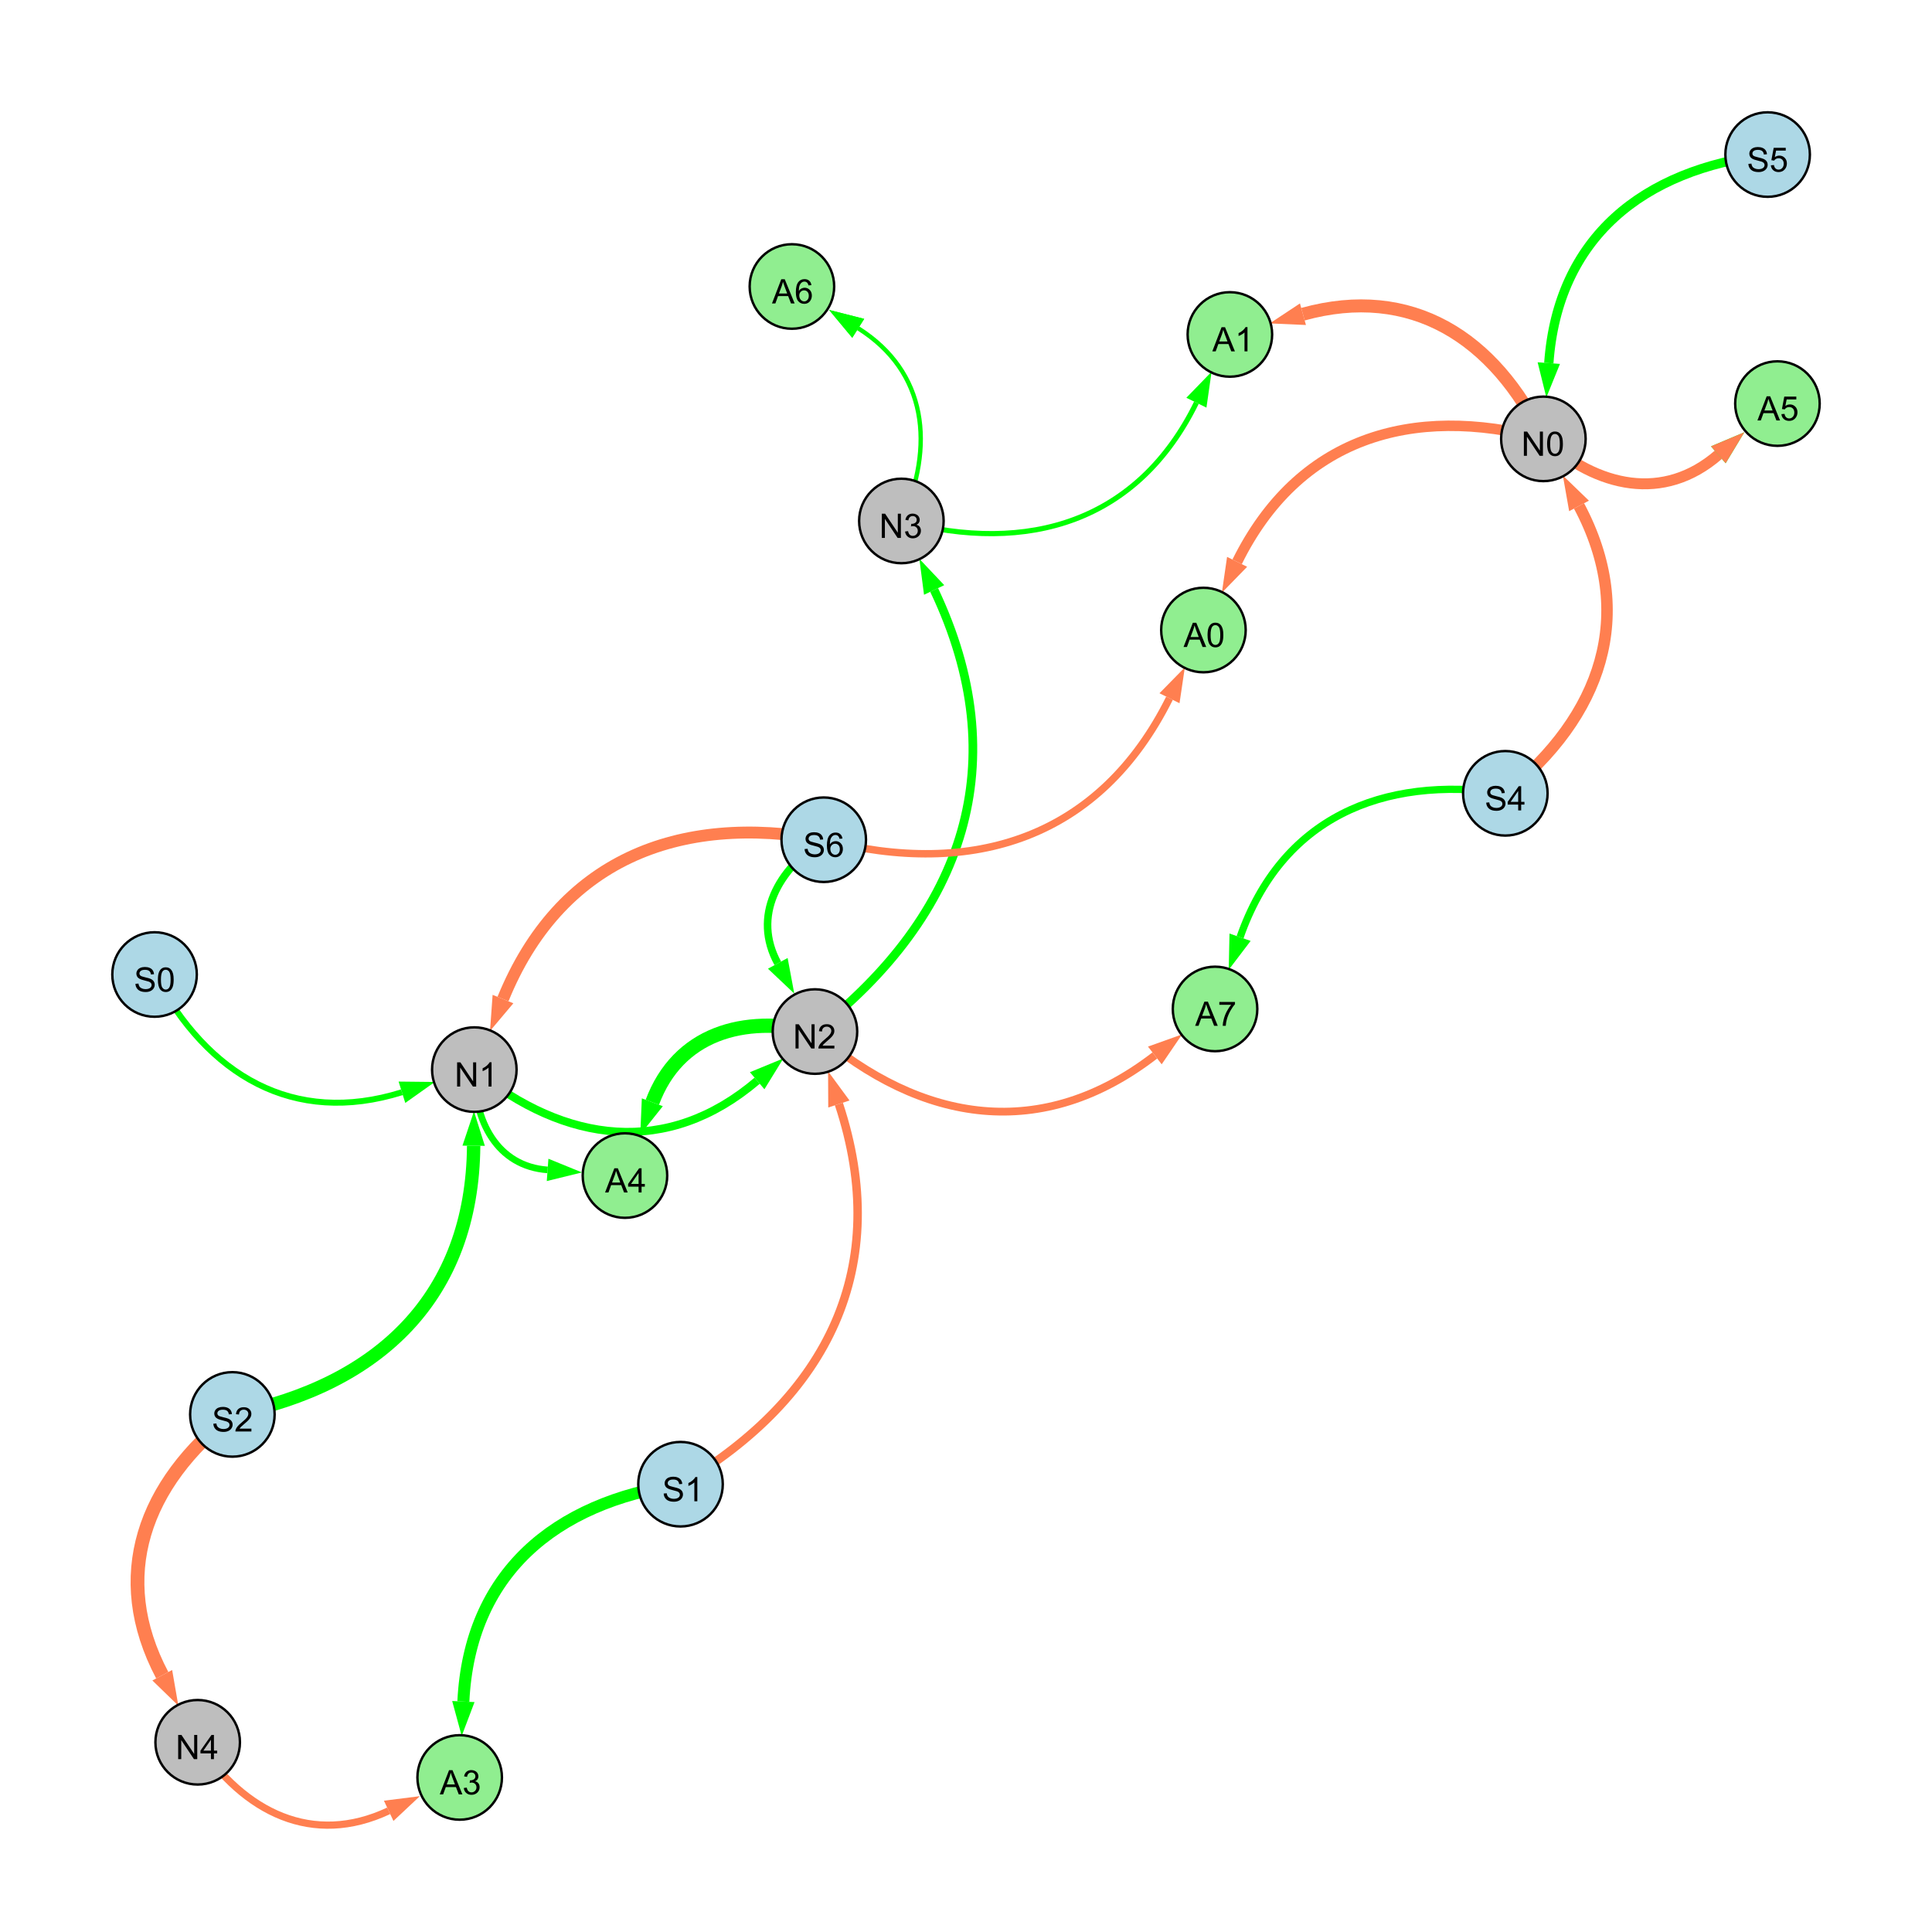 <?xml version="1.0" encoding="UTF-8"?>
<svg xmlns="http://www.w3.org/2000/svg" xmlns:xlink="http://www.w3.org/1999/xlink" width="800" height="800" viewBox="0 0 800 800">
<defs>
<g>
<g id="glyph-0-0">
<path d="M 0.629 -3.219 L 1.879 -3.328 C 1.938 -2.828 2.078 -2.418 2.293 -2.094 C 2.512 -1.773 2.848 -1.516 3.301 -1.316 C 3.758 -1.117 4.27 -1.02 4.84 -1.02 C 5.344 -1.02 5.793 -1.094 6.18 -1.242 C 6.566 -1.395 6.855 -1.602 7.043 -1.863 C 7.234 -2.125 7.328 -2.41 7.328 -2.719 C 7.328 -3.035 7.238 -3.309 7.055 -3.543 C 6.871 -3.777 6.57 -3.977 6.152 -4.137 C 5.883 -4.242 5.289 -4.402 4.367 -4.625 C 3.449 -4.844 2.805 -5.055 2.434 -5.25 C 1.953 -5.5 1.598 -5.812 1.363 -6.184 C 1.129 -6.555 1.012 -6.969 1.012 -7.43 C 1.012 -7.938 1.156 -8.41 1.441 -8.848 C 1.73 -9.289 2.148 -9.621 2.699 -9.852 C 3.25 -10.078 3.863 -10.191 4.539 -10.191 C 5.281 -10.191 5.938 -10.074 6.504 -9.832 C 7.07 -9.594 7.508 -9.242 7.812 -8.777 C 8.117 -8.312 8.281 -7.785 8.305 -7.199 L 7.035 -7.102 C 6.965 -7.734 6.734 -8.215 6.34 -8.539 C 5.945 -8.863 5.363 -9.023 4.594 -9.023 C 3.793 -9.023 3.207 -8.875 2.84 -8.582 C 2.473 -8.289 2.289 -7.934 2.289 -7.52 C 2.289 -7.16 2.422 -6.863 2.68 -6.633 C 2.934 -6.398 3.602 -6.16 4.68 -5.918 C 5.758 -5.672 6.496 -5.461 6.898 -5.277 C 7.48 -5.008 7.91 -4.668 8.188 -4.254 C 8.469 -3.844 8.605 -3.367 8.605 -2.828 C 8.605 -2.297 8.453 -1.793 8.148 -1.324 C 7.844 -0.852 7.406 -0.484 6.832 -0.223 C 6.262 0.039 5.617 0.172 4.902 0.172 C 3.996 0.172 3.234 0.039 2.621 -0.227 C 2.008 -0.488 1.527 -0.887 1.18 -1.418 C 0.832 -1.949 0.648 -2.551 0.629 -3.219 Z M 0.629 -3.219 "/>
</g>
<g id="glyph-0-1">
<path d="M 7.047 -1.184 L 7.047 0 L 0.422 0 C 0.414 -0.297 0.461 -0.582 0.566 -0.855 C 0.734 -1.305 1.008 -1.75 1.379 -2.188 C 1.75 -2.625 2.285 -3.133 2.988 -3.703 C 4.078 -4.598 4.812 -5.305 5.195 -5.828 C 5.578 -6.348 5.77 -6.844 5.77 -7.309 C 5.77 -7.797 5.594 -8.207 5.246 -8.543 C 4.898 -8.875 4.445 -9.043 3.883 -9.043 C 3.289 -9.043 2.816 -8.867 2.461 -8.512 C 2.105 -8.156 1.926 -7.664 1.922 -7.035 L 0.656 -7.164 C 0.742 -8.109 1.07 -8.828 1.633 -9.32 C 2.199 -9.816 2.957 -10.062 3.91 -10.062 C 4.871 -10.062 5.633 -9.797 6.195 -9.262 C 6.754 -8.73 7.035 -8.07 7.035 -7.281 C 7.035 -6.879 6.953 -6.484 6.789 -6.098 C 6.625 -5.711 6.352 -5.301 5.973 -4.875 C 5.59 -4.445 4.957 -3.859 4.074 -3.109 C 3.336 -2.492 2.863 -2.07 2.652 -1.848 C 2.441 -1.629 2.27 -1.406 2.133 -1.184 Z M 7.047 -1.184 "/>
</g>
<g id="glyph-0-2">
<path d="M 1.066 0 L 1.066 -10.023 L 2.426 -10.023 L 7.691 -2.152 L 7.691 -10.023 L 8.961 -10.023 L 8.961 0 L 7.602 0 L 2.336 -7.875 L 2.336 0 Z M 1.066 0 "/>
</g>
<g id="glyph-0-3">
<path d="M 5.215 0 L 3.984 0 L 3.984 -7.84 C 3.688 -7.559 3.301 -7.277 2.82 -6.992 C 2.34 -6.711 1.906 -6.5 1.523 -6.359 L 1.523 -7.547 C 2.211 -7.871 2.812 -8.262 3.328 -8.723 C 3.844 -9.184 4.207 -9.629 4.422 -10.062 L 5.215 -10.062 Z M 5.215 0 "/>
</g>
<g id="glyph-0-4">
<path d="M 4.523 0 L 4.523 -2.398 L 0.18 -2.398 L 0.18 -3.527 L 4.75 -10.023 L 5.758 -10.023 L 5.758 -3.527 L 7.109 -3.527 L 7.109 -2.398 L 5.758 -2.398 L 5.758 0 L 4.523 0 M 4.523 -3.527 L 4.523 -8.047 L 1.387 -3.527 Z M 4.523 -3.527 "/>
</g>
<g id="glyph-0-5">
<path d="M 0.582 -4.941 C 0.582 -6.129 0.703 -7.082 0.945 -7.805 C 1.191 -8.527 1.555 -9.082 2.035 -9.477 C 2.516 -9.867 3.121 -10.062 3.848 -10.062 C 4.387 -10.062 4.859 -9.953 5.266 -9.738 C 5.668 -9.52 6.004 -9.211 6.27 -8.801 C 6.531 -8.395 6.738 -7.898 6.891 -7.312 C 7.039 -6.727 7.117 -5.938 7.117 -4.941 C 7.117 -3.766 6.996 -2.816 6.754 -2.094 C 6.512 -1.371 6.152 -0.816 5.672 -0.422 C 5.191 -0.027 4.582 0.172 3.848 0.172 C 2.883 0.172 2.125 -0.176 1.57 -0.867 C 0.91 -1.703 0.582 -3.059 0.582 -4.941 M 1.844 -4.941 C 1.844 -3.297 2.039 -2.203 2.422 -1.656 C 2.809 -1.113 3.285 -0.84 3.848 -0.84 C 4.414 -0.84 4.891 -1.113 5.273 -1.66 C 5.66 -2.207 5.852 -3.301 5.852 -4.941 C 5.852 -6.594 5.66 -7.688 5.273 -8.23 C 4.891 -8.773 4.41 -9.043 3.836 -9.043 C 3.27 -9.043 2.82 -8.805 2.48 -8.328 C 2.059 -7.715 1.844 -6.586 1.844 -4.941 Z M 1.844 -4.941 "/>
</g>
<g id="glyph-0-6">
<path d="M 0.586 -2.645 L 1.82 -2.809 C 1.961 -2.113 2.199 -1.609 2.539 -1.301 C 2.879 -0.996 3.293 -0.84 3.781 -0.84 C 4.359 -0.84 4.848 -1.043 5.246 -1.441 C 5.645 -1.844 5.844 -2.34 5.844 -2.934 C 5.844 -3.496 5.66 -3.965 5.289 -4.332 C 4.922 -4.699 4.453 -4.883 3.883 -4.883 C 3.648 -4.883 3.359 -4.836 3.016 -4.742 L 3.152 -5.824 C 3.234 -5.816 3.301 -5.812 3.352 -5.812 C 3.875 -5.812 4.344 -5.945 4.766 -6.219 C 5.184 -6.492 5.395 -6.914 5.395 -7.484 C 5.395 -7.938 5.242 -8.309 4.938 -8.605 C 4.629 -8.902 4.234 -9.051 3.754 -9.051 C 3.273 -9.051 2.875 -8.898 2.555 -8.602 C 2.238 -8.297 2.031 -7.848 1.941 -7.246 L 0.711 -7.465 C 0.859 -8.289 1.203 -8.93 1.734 -9.383 C 2.27 -9.836 2.934 -10.062 3.727 -10.062 C 4.273 -10.062 4.777 -9.945 5.234 -9.711 C 5.695 -9.477 6.047 -9.156 6.293 -8.75 C 6.535 -8.344 6.656 -7.914 6.656 -7.457 C 6.656 -7.023 6.543 -6.629 6.309 -6.273 C 6.078 -5.918 5.734 -5.637 5.277 -5.43 C 5.871 -5.289 6.328 -5.008 6.656 -4.578 C 6.984 -4.145 7.148 -3.605 7.148 -2.961 C 7.148 -2.086 6.832 -1.344 6.195 -0.734 C 5.555 -0.125 4.75 0.18 3.773 0.18 C 2.895 0.18 2.164 -0.086 1.582 -0.609 C 1 -1.133 0.672 -1.812 0.586 -2.645 Z M 0.586 -2.645 "/>
</g>
<g id="glyph-0-7">
<path d="M 0.582 -2.625 L 1.875 -2.734 C 1.969 -2.105 2.191 -1.633 2.539 -1.316 C 2.887 -1 3.309 -0.84 3.801 -0.84 C 4.395 -0.84 4.895 -1.062 5.305 -1.512 C 5.715 -1.957 5.922 -2.551 5.922 -3.289 C 5.922 -3.988 5.723 -4.543 5.328 -4.949 C 4.934 -5.355 4.418 -5.559 3.781 -5.559 C 3.383 -5.559 3.027 -5.469 2.707 -5.289 C 2.387 -5.109 2.137 -4.875 1.953 -4.586 L 0.801 -4.738 L 1.77 -9.883 L 6.754 -9.883 L 6.754 -8.711 L 2.754 -8.711 L 2.215 -6.016 C 2.816 -6.434 3.449 -6.645 4.109 -6.645 C 4.984 -6.645 5.723 -6.34 6.324 -5.734 C 6.926 -5.129 7.227 -4.352 7.227 -3.398 C 7.227 -2.492 6.961 -1.707 6.434 -1.047 C 5.789 -0.234 4.914 0.172 3.801 0.172 C 2.891 0.172 2.145 -0.086 1.57 -0.594 C 0.992 -1.105 0.664 -1.781 0.582 -2.625 Z M 0.582 -2.625 "/>
</g>
<g id="glyph-0-8">
<path d="M 6.965 -7.566 L 5.742 -7.473 C 5.633 -7.953 5.477 -8.305 5.277 -8.523 C 4.945 -8.875 4.535 -9.051 4.047 -9.051 C 3.656 -9.051 3.312 -8.941 3.016 -8.723 C 2.629 -8.441 2.32 -8.027 2.098 -7.484 C 1.875 -6.941 1.758 -6.172 1.75 -5.168 C 2.047 -5.617 2.41 -5.953 2.836 -6.172 C 3.266 -6.391 3.715 -6.5 4.184 -6.5 C 5.004 -6.5 5.703 -6.199 6.277 -5.594 C 6.855 -4.992 7.145 -4.211 7.145 -3.254 C 7.145 -2.625 7.008 -2.039 6.738 -1.5 C 6.465 -0.961 6.094 -0.547 5.617 -0.258 C 5.145 0.027 4.609 0.172 4.008 0.172 C 2.98 0.172 2.145 -0.207 1.496 -0.961 C 0.852 -1.715 0.527 -2.957 0.527 -4.688 C 0.527 -6.625 0.883 -8.035 1.602 -8.914 C 2.223 -9.68 3.066 -10.062 4.121 -10.062 C 4.91 -10.062 5.555 -9.84 6.059 -9.398 C 6.562 -8.957 6.867 -8.348 6.965 -7.566 M 1.941 -3.246 C 1.941 -2.824 2.031 -2.418 2.211 -2.031 C 2.391 -1.645 2.645 -1.348 2.969 -1.145 C 3.289 -0.941 3.629 -0.84 3.984 -0.84 C 4.504 -0.84 4.953 -1.051 5.324 -1.469 C 5.699 -1.891 5.887 -2.457 5.887 -3.18 C 5.887 -3.871 5.699 -4.418 5.332 -4.816 C 4.961 -5.215 4.5 -5.414 3.938 -5.414 C 3.383 -5.414 2.91 -5.215 2.523 -4.816 C 2.137 -4.418 1.941 -3.895 1.941 -3.246 Z M 1.941 -3.246 "/>
</g>
<g id="glyph-0-9">
<path d="M -0.02 0 L 3.828 -10.023 L 5.258 -10.023 L 9.359 0 L 7.848 0 L 6.68 -3.035 L 2.488 -3.035 L 1.387 0 L -0.02 0 M 2.871 -4.117 L 6.27 -4.117 L 5.223 -6.891 C 4.902 -7.734 4.668 -8.426 4.512 -8.969 C 4.383 -8.328 4.203 -7.688 3.973 -7.055 Z M 2.871 -4.117 "/>
</g>
<g id="glyph-0-10">
<path d="M 0.664 -8.711 L 0.664 -9.891 L 7.148 -9.891 L 7.148 -8.934 C 6.512 -8.254 5.879 -7.352 5.254 -6.227 C 4.625 -5.102 4.141 -3.945 3.801 -2.754 C 3.555 -1.918 3.398 -0.996 3.328 0 L 2.062 0 C 2.078 -0.789 2.234 -1.742 2.531 -2.859 C 2.824 -3.973 3.25 -5.051 3.805 -6.086 C 4.359 -7.125 4.945 -8 5.57 -8.711 Z M 0.664 -8.711 "/>
</g>
</g>
</defs>
<rect x="-80" y="-80" width="960" height="960" fill="rgb(100%, 100%, 100%)" fill-opacity="1"/>
<path fill="none" stroke-width="5.537" stroke-linecap="butt" stroke-linejoin="miter" stroke="rgb(0%, 100%, 0%)" stroke-opacity="1" stroke-miterlimit="10" d="M 96.223 585.676 C 157.34 573.57 195.598 536.531 196.133 474.43 "/>
<path fill-rule="nonzero" fill="rgb(0%, 100%, 0%)" fill-opacity="1" d="M 196.258 460.164 L 200.77 474.469 L 191.5 474.391 L 196.258 460.164 "/>
<path fill="none" stroke-width="4.753" stroke-linecap="butt" stroke-linejoin="miter" stroke="rgb(100%, 49.804%, 31.373%)" stroke-opacity="1" stroke-miterlimit="10" d="M 623.328 328.492 C 663.25 296.453 677.766 254.477 653.844 209.488 "/>
<path fill-rule="nonzero" fill="rgb(100%, 49.804%, 31.373%)" fill-opacity="1" d="M 647.145 196.891 L 657.938 207.312 L 649.75 211.664 L 647.145 196.891 "/>
<path fill="none" stroke-width="3.334" stroke-linecap="butt" stroke-linejoin="miter" stroke="rgb(0%, 100%, 0%)" stroke-opacity="1" stroke-miterlimit="10" d="M 196.406 442.898 C 234.293 473.715 276.516 478.988 313.523 447.504 "/>
<path fill-rule="nonzero" fill="rgb(0%, 100%, 0%)" fill-opacity="1" d="M 324.391 438.262 L 316.527 451.035 L 310.523 443.973 L 324.391 438.262 "/>
<path fill="none" stroke-width="3.588" stroke-linecap="butt" stroke-linejoin="miter" stroke="rgb(0%, 100%, 0%)" stroke-opacity="1" stroke-miterlimit="10" d="M 337.457 427.148 C 399.621 378.531 420.582 315.438 386.805 244.289 "/>
<path fill-rule="nonzero" fill="rgb(0%, 100%, 0%)" fill-opacity="1" d="M 380.688 231.402 L 390.992 242.301 L 382.617 246.277 L 380.688 231.402 "/>
<path fill="none" stroke-width="5.703" stroke-linecap="butt" stroke-linejoin="miter" stroke="rgb(100%, 49.804%, 31.373%)" stroke-opacity="1" stroke-miterlimit="10" d="M 96.223 585.676 C 59.543 614.418 45.535 652.707 67.188 693.68 "/>
<path fill-rule="nonzero" fill="rgb(100%, 49.804%, 31.373%)" fill-opacity="1" d="M 73.852 706.293 L 63.09 695.844 L 71.285 691.512 L 73.852 706.293 "/>
<path fill="none" stroke-width="3.857" stroke-linecap="butt" stroke-linejoin="miter" stroke="rgb(0%, 100%, 0%)" stroke-opacity="1" stroke-miterlimit="10" d="M 731.938 64 C 680.148 70.133 645.031 98.566 641.328 150.355 "/>
<path fill-rule="nonzero" fill="rgb(0%, 100%, 0%)" fill-opacity="1" d="M 640.309 164.582 L 636.703 150.023 L 645.949 150.684 L 640.309 164.582 "/>
<path fill="none" stroke-width="3.121" stroke-linecap="butt" stroke-linejoin="miter" stroke="rgb(0%, 100%, 0%)" stroke-opacity="1" stroke-miterlimit="10" d="M 341.094 347.715 C 321.957 360.02 311.43 379.363 322.07 398.898 "/>
<path fill-rule="nonzero" fill="rgb(0%, 100%, 0%)" fill-opacity="1" d="M 328.895 411.426 L 318 401.117 L 326.141 396.684 L 328.895 411.426 "/>
<path fill="none" stroke-width="2.465" stroke-linecap="butt" stroke-linejoin="miter" stroke="rgb(0%, 100%, 0%)" stroke-opacity="1" stroke-miterlimit="10" d="M 64 403.52 C 85.957 445.379 121.566 466.309 166.434 452.273 "/>
<path fill-rule="nonzero" fill="rgb(0%, 100%, 0%)" fill-opacity="1" d="M 180.051 448.016 L 167.82 456.699 L 165.051 447.852 L 180.051 448.016 "/>
<path fill="none" stroke-width="4.924" stroke-linecap="butt" stroke-linejoin="miter" stroke="rgb(100%, 49.804%, 31.373%)" stroke-opacity="1" stroke-miterlimit="10" d="M 341.094 347.715 C 280.328 336.504 231.465 356.629 208.277 413.691 "/>
<path fill-rule="nonzero" fill="rgb(100%, 49.804%, 31.373%)" fill-opacity="1" d="M 202.906 426.906 L 203.98 411.945 L 212.57 415.438 L 202.906 426.906 "/>
<path fill="none" stroke-width="3.501" stroke-linecap="butt" stroke-linejoin="miter" stroke="rgb(100%, 49.804%, 31.373%)" stroke-opacity="1" stroke-miterlimit="10" d="M 281.789 614.578 C 343.004 578.492 369.59 524.453 347.363 457.141 "/>
<path fill-rule="nonzero" fill="rgb(100%, 49.804%, 31.373%)" fill-opacity="1" d="M 342.887 443.594 L 351.762 455.688 L 342.961 458.594 L 342.887 443.594 "/>
<path fill="none" stroke-width="3.011" stroke-linecap="butt" stroke-linejoin="miter" stroke="rgb(0%, 100%, 0%)" stroke-opacity="1" stroke-miterlimit="10" d="M 623.328 328.492 C 571.816 320.895 530.555 339.141 513.484 388.086 "/>
<path fill-rule="nonzero" fill="rgb(0%, 100%, 0%)" fill-opacity="1" d="M 508.789 401.559 L 509.109 386.562 L 517.863 389.613 L 508.789 401.559 "/>
<path fill="none" stroke-width="1.259" stroke-linecap="butt" stroke-linejoin="miter" stroke="rgb(0%, 100%, 0%)" stroke-opacity="1" stroke-miterlimit="10" d="M 373.242 215.719 C 387.23 184.664 383.887 153.934 355.375 135.949 "/>
<path fill-rule="nonzero" fill="rgb(0%, 100%, 0%)" fill-opacity="1" d="M 343.309 128.34 L 357.848 132.031 L 352.902 139.871 L 343.309 128.34 "/>
<path fill="none" stroke-width="2.74" stroke-linecap="butt" stroke-linejoin="miter" stroke="rgb(0%, 100%, 0%)" stroke-opacity="1" stroke-miterlimit="10" d="M 196.406 442.898 C 196.137 464.328 205.906 482.906 226.75 484.434 "/>
<path fill-rule="nonzero" fill="rgb(0%, 100%, 0%)" fill-opacity="1" d="M 240.977 485.477 L 226.41 489.055 L 227.086 479.812 L 240.977 485.477 "/>
<path fill="none" stroke-width="5.385" stroke-linecap="butt" stroke-linejoin="miter" stroke="rgb(100%, 49.804%, 31.373%)" stroke-opacity="1" stroke-miterlimit="10" d="M 639.082 181.727 C 618.801 139.629 584.305 117.703 539.523 130.109 "/>
<path fill-rule="nonzero" fill="rgb(100%, 49.804%, 31.373%)" fill-opacity="1" d="M 525.773 133.918 L 538.285 125.641 L 540.762 134.574 L 525.773 133.918 "/>
<path fill="none" stroke-width="4.969" stroke-linecap="butt" stroke-linejoin="miter" stroke="rgb(0%, 100%, 0%)" stroke-opacity="1" stroke-miterlimit="10" d="M 281.789 614.578 C 229.316 622.098 194.422 651.859 191.867 704.578 "/>
<path fill-rule="nonzero" fill="rgb(0%, 100%, 0%)" fill-opacity="1" d="M 191.176 718.828 L 187.238 704.352 L 196.496 704.801 L 191.176 718.828 "/>
<path fill="none" stroke-width="3.074" stroke-linecap="butt" stroke-linejoin="miter" stroke="rgb(100%, 49.804%, 31.373%)" stroke-opacity="1" stroke-miterlimit="10" d="M 341.094 347.715 C 403.465 363.977 455.629 346.656 484.262 289.125 "/>
<path fill-rule="nonzero" fill="rgb(100%, 49.804%, 31.373%)" fill-opacity="1" d="M 490.617 276.352 L 488.414 291.191 L 480.113 287.059 L 490.617 276.352 "/>
<path fill="none" stroke-width="2.138" stroke-linecap="butt" stroke-linejoin="miter" stroke="rgb(0%, 100%, 0%)" stroke-opacity="1" stroke-miterlimit="10" d="M 373.242 215.719 C 426.207 229.938 471.355 215.785 495.406 166.75 "/>
<path fill-rule="nonzero" fill="rgb(0%, 100%, 0%)" fill-opacity="1" d="M 501.688 153.941 L 499.566 168.789 L 491.242 164.707 L 501.688 153.941 "/>
<path fill="none" stroke-width="5.902" stroke-linecap="butt" stroke-linejoin="miter" stroke="rgb(0%, 100%, 0%)" stroke-opacity="1" stroke-miterlimit="10" d="M 337.457 427.148 C 307.688 420.074 280.684 428.133 270.113 456.43 "/>
<path fill-rule="nonzero" fill="rgb(0%, 100%, 0%)" fill-opacity="1" d="M 265.125 469.797 L 265.773 454.809 L 274.457 458.055 L 265.125 469.797 "/>
<path fill="none" stroke-width="2.978" stroke-linecap="butt" stroke-linejoin="miter" stroke="rgb(100%, 49.804%, 31.373%)" stroke-opacity="1" stroke-miterlimit="10" d="M 81.855 721.438 C 101.125 750.672 129.574 764.57 160.945 749.82 "/>
<path fill-rule="nonzero" fill="rgb(100%, 49.804%, 31.373%)" fill-opacity="1" d="M 173.855 743.754 L 162.918 754.016 L 158.973 745.629 L 173.855 743.754 "/>
<path fill="none" stroke-width="1.803" stroke-linecap="butt" stroke-linejoin="miter" stroke="rgb(0%, 100%, 0%)" stroke-opacity="1" stroke-miterlimit="10" d="M 373.242 215.719 C 387.23 184.664 383.887 153.934 355.375 135.949 "/>
<path fill-rule="nonzero" fill="rgb(0%, 100%, 0%)" fill-opacity="1" d="M 343.309 128.34 L 357.848 132.031 L 352.902 139.871 L 343.309 128.34 "/>
<path fill="none" stroke-width="3.216" stroke-linecap="butt" stroke-linejoin="miter" stroke="rgb(100%, 49.804%, 31.373%)" stroke-opacity="1" stroke-miterlimit="10" d="M 337.457 427.148 C 381.895 465.629 431.828 472.84 478.191 437.039 "/>
<path fill-rule="nonzero" fill="rgb(100%, 49.804%, 31.373%)" fill-opacity="1" d="M 489.484 428.32 L 481.027 440.711 L 475.359 433.371 L 489.484 428.32 "/>
<path fill="none" stroke-width="3.954" stroke-linecap="butt" stroke-linejoin="miter" stroke="rgb(0%, 100%, 0%)" stroke-opacity="1" stroke-miterlimit="10" d="M 639.082 181.727 C 661.578 202.031 688.91 207.906 711.52 188.32 "/>
<path fill-rule="nonzero" fill="rgb(0%, 100%, 0%)" fill-opacity="1" d="M 722.305 178.977 L 714.555 191.824 L 708.484 184.816 L 722.305 178.977 "/>
<path fill="none" stroke-width="4.533" stroke-linecap="butt" stroke-linejoin="miter" stroke="rgb(100%, 49.804%, 31.373%)" stroke-opacity="1" stroke-miterlimit="10" d="M 639.082 181.727 C 661.578 202.031 688.91 207.906 711.52 188.32 "/>
<path fill-rule="nonzero" fill="rgb(100%, 49.804%, 31.373%)" fill-opacity="1" d="M 722.305 178.977 L 714.555 191.824 L 708.484 184.816 L 722.305 178.977 "/>
<path fill="none" stroke-width="4.333" stroke-linecap="butt" stroke-linejoin="miter" stroke="rgb(100%, 49.804%, 31.373%)" stroke-opacity="1" stroke-miterlimit="10" d="M 639.082 181.727 C 584.078 166.992 537.375 181.781 512.262 232.645 "/>
<path fill-rule="nonzero" fill="rgb(100%, 49.804%, 31.373%)" fill-opacity="1" d="M 505.945 245.438 L 508.105 230.594 L 516.418 234.695 L 505.945 245.438 "/>
<path fill-rule="nonzero" fill="rgb(67.843%, 84.706%, 90.196%)" fill-opacity="1" stroke-width="1" stroke-linecap="butt" stroke-linejoin="miter" stroke="rgb(0%, 0%, 0%)" stroke-opacity="1" stroke-miterlimit="10" d="M 113.723 585.676 C 113.723 595.34 105.887 603.176 96.223 603.176 C 86.559 603.176 78.723 595.34 78.723 585.676 C 78.723 576.008 86.559 568.176 96.223 568.176 C 105.887 568.176 113.723 576.008 113.723 585.676 "/>
<path fill-rule="nonzero" fill="rgb(74.51%, 74.51%, 74.51%)" fill-opacity="1" stroke-width="1" stroke-linecap="butt" stroke-linejoin="miter" stroke="rgb(0%, 0%, 0%)" stroke-opacity="1" stroke-miterlimit="10" d="M 213.906 442.898 C 213.906 452.562 206.07 460.398 196.406 460.398 C 186.742 460.398 178.906 452.562 178.906 442.898 C 178.906 433.234 186.742 425.398 196.406 425.398 C 206.07 425.398 213.906 433.234 213.906 442.898 "/>
<path fill-rule="nonzero" fill="rgb(67.843%, 84.706%, 90.196%)" fill-opacity="1" stroke-width="1" stroke-linecap="butt" stroke-linejoin="miter" stroke="rgb(0%, 0%, 0%)" stroke-opacity="1" stroke-miterlimit="10" d="M 640.828 328.492 C 640.828 338.156 632.992 345.992 623.328 345.992 C 613.664 345.992 605.828 338.156 605.828 328.492 C 605.828 318.828 613.664 310.992 623.328 310.992 C 632.992 310.992 640.828 318.828 640.828 328.492 "/>
<path fill-rule="nonzero" fill="rgb(74.51%, 74.51%, 74.51%)" fill-opacity="1" stroke-width="1" stroke-linecap="butt" stroke-linejoin="miter" stroke="rgb(0%, 0%, 0%)" stroke-opacity="1" stroke-miterlimit="10" d="M 656.582 181.727 C 656.582 191.391 648.746 199.227 639.082 199.227 C 629.418 199.227 621.582 191.391 621.582 181.727 C 621.582 172.062 629.418 164.227 639.082 164.227 C 648.746 164.227 656.582 172.062 656.582 181.727 "/>
<path fill-rule="nonzero" fill="rgb(74.51%, 74.51%, 74.51%)" fill-opacity="1" stroke-width="1" stroke-linecap="butt" stroke-linejoin="miter" stroke="rgb(0%, 0%, 0%)" stroke-opacity="1" stroke-miterlimit="10" d="M 354.957 427.148 C 354.957 436.812 347.121 444.648 337.457 444.648 C 327.793 444.648 319.957 436.812 319.957 427.148 C 319.957 417.484 327.793 409.648 337.457 409.648 C 347.121 409.648 354.957 417.484 354.957 427.148 "/>
<path fill-rule="nonzero" fill="rgb(74.51%, 74.51%, 74.51%)" fill-opacity="1" stroke-width="1" stroke-linecap="butt" stroke-linejoin="miter" stroke="rgb(0%, 0%, 0%)" stroke-opacity="1" stroke-miterlimit="10" d="M 390.742 215.719 C 390.742 225.387 382.906 233.219 373.242 233.219 C 363.578 233.219 355.742 225.387 355.742 215.719 C 355.742 206.055 363.578 198.219 373.242 198.219 C 382.906 198.219 390.742 206.055 390.742 215.719 "/>
<path fill-rule="nonzero" fill="rgb(74.51%, 74.51%, 74.51%)" fill-opacity="1" stroke-width="1" stroke-linecap="butt" stroke-linejoin="miter" stroke="rgb(0%, 0%, 0%)" stroke-opacity="1" stroke-miterlimit="10" d="M 99.355 721.438 C 99.355 731.102 91.523 738.938 81.855 738.938 C 72.191 738.938 64.355 731.102 64.355 721.438 C 64.355 711.77 72.191 703.938 81.855 703.938 C 91.523 703.938 99.355 711.77 99.355 721.438 "/>
<path fill-rule="nonzero" fill="rgb(67.843%, 84.706%, 90.196%)" fill-opacity="1" stroke-width="1" stroke-linecap="butt" stroke-linejoin="miter" stroke="rgb(0%, 0%, 0%)" stroke-opacity="1" stroke-miterlimit="10" d="M 749.438 64 C 749.438 73.664 741.605 81.5 731.938 81.5 C 722.273 81.5 714.438 73.664 714.438 64 C 714.438 54.336 722.273 46.5 731.938 46.5 C 741.605 46.5 749.438 54.336 749.438 64 "/>
<path fill-rule="nonzero" fill="rgb(67.843%, 84.706%, 90.196%)" fill-opacity="1" stroke-width="1" stroke-linecap="butt" stroke-linejoin="miter" stroke="rgb(0%, 0%, 0%)" stroke-opacity="1" stroke-miterlimit="10" d="M 358.594 347.715 C 358.594 357.383 350.758 365.215 341.094 365.215 C 331.43 365.215 323.594 357.383 323.594 347.715 C 323.594 338.051 331.43 330.215 341.094 330.215 C 350.758 330.215 358.594 338.051 358.594 347.715 "/>
<path fill-rule="nonzero" fill="rgb(67.843%, 84.706%, 90.196%)" fill-opacity="1" stroke-width="1" stroke-linecap="butt" stroke-linejoin="miter" stroke="rgb(0%, 0%, 0%)" stroke-opacity="1" stroke-miterlimit="10" d="M 81.5 403.52 C 81.5 413.184 73.664 421.02 64 421.02 C 54.336 421.02 46.5 413.184 46.5 403.52 C 46.5 393.855 54.336 386.02 64 386.02 C 73.664 386.02 81.5 393.855 81.5 403.52 "/>
<path fill-rule="nonzero" fill="rgb(67.843%, 84.706%, 90.196%)" fill-opacity="1" stroke-width="1" stroke-linecap="butt" stroke-linejoin="miter" stroke="rgb(0%, 0%, 0%)" stroke-opacity="1" stroke-miterlimit="10" d="M 299.289 614.578 C 299.289 624.246 291.453 632.078 281.789 632.078 C 272.121 632.078 264.289 624.246 264.289 614.578 C 264.289 604.914 272.121 597.078 281.789 597.078 C 291.453 597.078 299.289 604.914 299.289 614.578 "/>
<path fill-rule="nonzero" fill="rgb(56.471%, 93.333%, 56.471%)" fill-opacity="1" stroke-width="1" stroke-linecap="butt" stroke-linejoin="miter" stroke="rgb(0%, 0%, 0%)" stroke-opacity="1" stroke-miterlimit="10" d="M 520.629 417.785 C 520.629 427.449 512.793 435.285 503.129 435.285 C 493.465 435.285 485.629 427.449 485.629 417.785 C 485.629 408.121 493.465 400.285 503.129 400.285 C 512.793 400.285 520.629 408.121 520.629 417.785 "/>
<path fill-rule="nonzero" fill="rgb(56.471%, 93.333%, 56.471%)" fill-opacity="1" stroke-width="1" stroke-linecap="butt" stroke-linejoin="miter" stroke="rgb(0%, 0%, 0%)" stroke-opacity="1" stroke-miterlimit="10" d="M 345.414 118.629 C 345.414 128.293 337.578 136.129 327.914 136.129 C 318.25 136.129 310.414 128.293 310.414 118.629 C 310.414 108.965 318.25 101.129 327.914 101.129 C 337.578 101.129 345.414 108.965 345.414 118.629 "/>
<path fill-rule="nonzero" fill="rgb(56.471%, 93.333%, 56.471%)" fill-opacity="1" stroke-width="1" stroke-linecap="butt" stroke-linejoin="miter" stroke="rgb(0%, 0%, 0%)" stroke-opacity="1" stroke-miterlimit="10" d="M 276.281 486.777 C 276.281 496.441 268.445 504.277 258.781 504.277 C 249.117 504.277 241.281 496.441 241.281 486.777 C 241.281 477.113 249.117 469.277 258.781 469.277 C 268.445 469.277 276.281 477.113 276.281 486.777 "/>
<path fill-rule="nonzero" fill="rgb(56.471%, 93.333%, 56.471%)" fill-opacity="1" stroke-width="1" stroke-linecap="butt" stroke-linejoin="miter" stroke="rgb(0%, 0%, 0%)" stroke-opacity="1" stroke-miterlimit="10" d="M 526.766 138.488 C 526.766 148.156 518.93 155.988 509.266 155.988 C 499.602 155.988 491.766 148.156 491.766 138.488 C 491.766 128.824 499.602 120.988 509.266 120.988 C 518.93 120.988 526.766 128.824 526.766 138.488 "/>
<path fill-rule="nonzero" fill="rgb(56.471%, 93.333%, 56.471%)" fill-opacity="1" stroke-width="1" stroke-linecap="butt" stroke-linejoin="miter" stroke="rgb(0%, 0%, 0%)" stroke-opacity="1" stroke-miterlimit="10" d="M 207.844 736 C 207.844 745.664 200.012 753.5 190.344 753.5 C 180.68 753.5 172.844 745.664 172.844 736 C 172.844 726.336 180.68 718.5 190.344 718.5 C 200.012 718.5 207.844 726.336 207.844 736 "/>
<path fill-rule="nonzero" fill="rgb(56.471%, 93.333%, 56.471%)" fill-opacity="1" stroke-width="1" stroke-linecap="butt" stroke-linejoin="miter" stroke="rgb(0%, 0%, 0%)" stroke-opacity="1" stroke-miterlimit="10" d="M 515.816 260.883 C 515.816 270.547 507.984 278.383 498.316 278.383 C 488.652 278.383 480.816 270.547 480.816 260.883 C 480.816 251.219 488.652 243.383 498.316 243.383 C 507.984 243.383 515.816 251.219 515.816 260.883 "/>
<path fill-rule="nonzero" fill="rgb(56.471%, 93.333%, 56.471%)" fill-opacity="1" stroke-width="1" stroke-linecap="butt" stroke-linejoin="miter" stroke="rgb(0%, 0%, 0%)" stroke-opacity="1" stroke-miterlimit="10" d="M 753.5 167.113 C 753.5 176.777 745.664 184.613 736 184.613 C 726.336 184.613 718.5 176.777 718.5 167.113 C 718.5 157.449 726.336 149.613 736 149.613 C 745.664 149.613 753.5 157.449 753.5 167.113 "/>
<g fill="rgb(0%, 0%, 0%)" fill-opacity="1">
<use xlink:href="#glyph-0-0" x="87.715" y="592.754"/>
<use xlink:href="#glyph-0-1" x="97.053" y="592.754"/>
</g>
<g fill="rgb(0%, 0%, 0%)" fill-opacity="1">
<use xlink:href="#glyph-0-2" x="188.211" y="449.914"/>
<use xlink:href="#glyph-0-3" x="198.321" y="449.914"/>
</g>
<g fill="rgb(0%, 0%, 0%)" fill-opacity="1">
<use xlink:href="#glyph-0-0" x="614.789" y="335.57"/>
<use xlink:href="#glyph-0-4" x="624.127" y="335.57"/>
</g>
<g fill="rgb(0%, 0%, 0%)" fill-opacity="1">
<use xlink:href="#glyph-0-2" x="629.934" y="188.738"/>
<use xlink:href="#glyph-0-5" x="640.044" y="188.738"/>
</g>
<g fill="rgb(0%, 0%, 0%)" fill-opacity="1">
<use xlink:href="#glyph-0-2" x="328.344" y="434.16"/>
<use xlink:href="#glyph-0-1" x="338.454" y="434.16"/>
</g>
<g fill="rgb(0%, 0%, 0%)" fill-opacity="1">
<use xlink:href="#glyph-0-2" x="364.078" y="222.734"/>
<use xlink:href="#glyph-0-6" x="374.188" y="222.734"/>
</g>
<g fill="rgb(0%, 0%, 0%)" fill-opacity="1">
<use xlink:href="#glyph-0-2" x="72.715" y="728.43"/>
<use xlink:href="#glyph-0-4" x="82.825" y="728.43"/>
</g>
<g fill="rgb(0%, 0%, 0%)" fill-opacity="1">
<use xlink:href="#glyph-0-0" x="723.344" y="71.078"/>
<use xlink:href="#glyph-0-7" x="732.682" y="71.078"/>
</g>
<g fill="rgb(0%, 0%, 0%)" fill-opacity="1">
<use xlink:href="#glyph-0-0" x="332.539" y="354.797"/>
<use xlink:href="#glyph-0-8" x="341.877" y="354.797"/>
</g>
<g fill="rgb(0%, 0%, 0%)" fill-opacity="1">
<use xlink:href="#glyph-0-0" x="55.457" y="410.602"/>
<use xlink:href="#glyph-0-5" x="64.795" y="410.602"/>
</g>
<g fill="rgb(0%, 0%, 0%)" fill-opacity="1">
<use xlink:href="#glyph-0-0" x="274.195" y="621.66"/>
<use xlink:href="#glyph-0-3" x="283.533" y="621.66"/>
</g>
<g fill="rgb(0%, 0%, 0%)" fill-opacity="1">
<use xlink:href="#glyph-0-9" x="494.895" y="424.777"/>
<use xlink:href="#glyph-0-10" x="504.232" y="424.777"/>
</g>
<g fill="rgb(0%, 0%, 0%)" fill-opacity="1">
<use xlink:href="#glyph-0-9" x="319.684" y="125.645"/>
<use xlink:href="#glyph-0-8" x="329.021" y="125.645"/>
</g>
<g fill="rgb(0%, 0%, 0%)" fill-opacity="1">
<use xlink:href="#glyph-0-9" x="250.566" y="493.773"/>
<use xlink:href="#glyph-0-4" x="259.904" y="493.773"/>
</g>
<g fill="rgb(0%, 0%, 0%)" fill-opacity="1">
<use xlink:href="#glyph-0-9" x="502" y="145.504"/>
<use xlink:href="#glyph-0-3" x="511.338" y="145.504"/>
</g>
<g fill="rgb(0%, 0%, 0%)" fill-opacity="1">
<use xlink:href="#glyph-0-9" x="182.113" y="743.016"/>
<use xlink:href="#glyph-0-6" x="191.451" y="743.016"/>
</g>
<g fill="rgb(0%, 0%, 0%)" fill-opacity="1">
<use xlink:href="#glyph-0-9" x="490.102" y="267.898"/>
<use xlink:href="#glyph-0-5" x="499.439" y="267.898"/>
</g>
<g fill="rgb(0%, 0%, 0%)" fill-opacity="1">
<use xlink:href="#glyph-0-9" x="727.727" y="174.109"/>
<use xlink:href="#glyph-0-7" x="737.064" y="174.109"/>
</g>
</svg>
